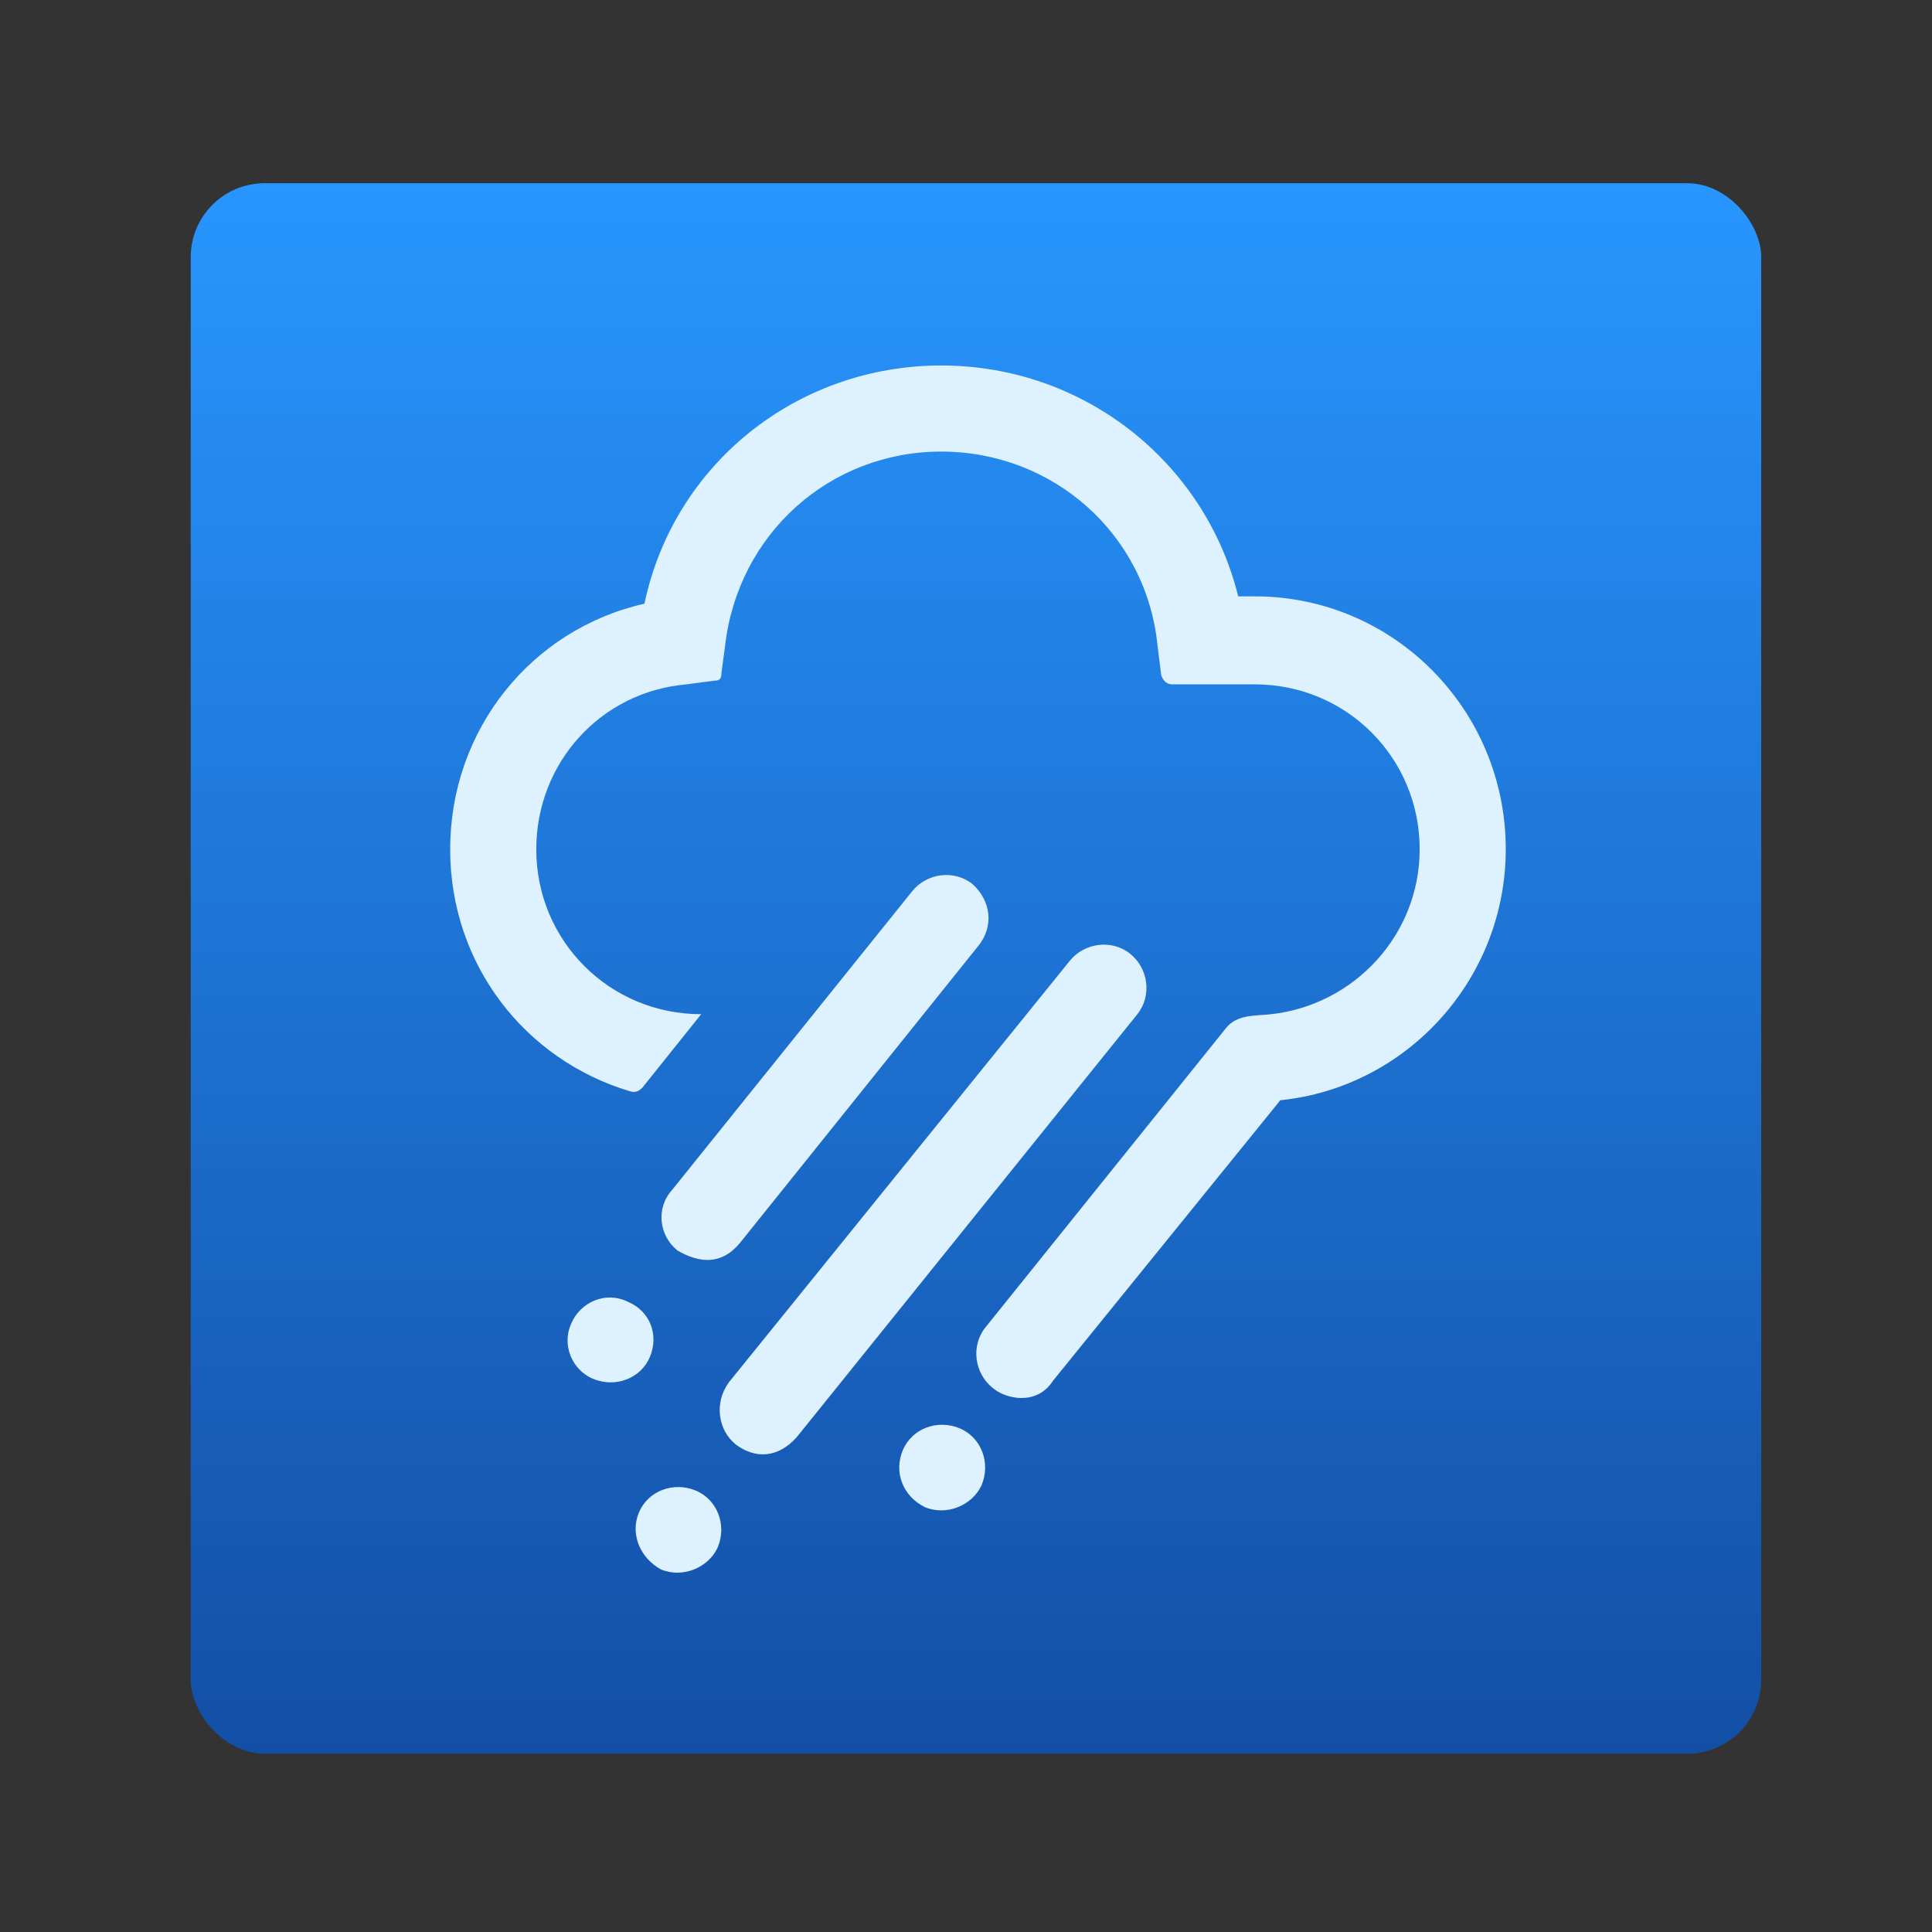 <?xml version="1.0" encoding="UTF-8" standalone="no"?>
<!-- Created with Inkscape (http://www.inkscape.org/) -->

<svg
   xmlns:osb="http://www.openswatchbook.org/uri/2009/osb"
   xmlns:dc="http://purl.org/dc/elements/1.1/"
   xmlns:cc="http://creativecommons.org/ns#"
   xmlns:rdf="http://www.w3.org/1999/02/22-rdf-syntax-ns#"
   xmlns:svg="http://www.w3.org/2000/svg"
   xmlns="http://www.w3.org/2000/svg"
   xmlns:xlink="http://www.w3.org/1999/xlink"
   xmlns:sodipodi="http://sodipodi.sourceforge.net/DTD/sodipodi-0.dtd"
   xmlns:inkscape="http://www.inkscape.org/namespaces/inkscape"
   width="64"
   height="64"
   id="svg3809"
   version="1.1"
   inkscape:version="0.91 r13725"
   sodipodi:docname="weather-freezing-rain.svg">
  <rect width="100%" height="100%" fill="#333333" stroke="none"/>
  <defs
     id="defs3811">
    <linearGradient
       inkscape:collect="always"
       xlink:href="#linearGradient4760"
       id="linearGradient4222"
       x1="409.571"
       y1="542.798"
       x2="409.571"
       y2="507.798"
       gradientUnits="userSpaceOnUse"
       gradientTransform="matrix(1.273,0,0,1.647,243.472,-674.44)" />
    <linearGradient
       id="linearGradient4207"
       osb:paint="gradient">
      <stop
         style="stop-color:#3498db;stop-opacity:1;"
         offset="0"
         id="stop3371" />
      <stop
         style="stop-color:#3498db;stop-opacity:0;"
         offset="1"
         id="stop3373" />
    </linearGradient>
    <linearGradient
       inkscape:collect="always"
       id="linearGradient4760">
      <stop
         style="stop-color:#124da4;stop-opacity:1"
         offset="0"
         id="stop4762" />
      <stop
         style="stop-color:#2896ff;stop-opacity:1"
         offset="1"
         id="stop4764" />
    </linearGradient>
  </defs>
  <sodipodi:namedview
     id="base"
     pagecolor="#ffffff"
     bordercolor="#666666"
     borderopacity="1.0"
     inkscape:pageopacity="0.0"
     inkscape:pageshadow="2"
     inkscape:zoom="4"
     inkscape:cx="-15.897977"
     inkscape:cy="43.374999"
     inkscape:document-units="px"
     inkscape:current-layer="g4173"
     showgrid="true"
     fit-margin-top="0"
     fit-margin-left="0"
     fit-margin-right="0"
     fit-margin-bottom="0"
     inkscape:snap-bbox="true"
     inkscape:window-width="1366"
     inkscape:window-height="634"
     inkscape:window-x="0"
     inkscape:window-y="36"
     inkscape:window-maximized="1"
     inkscape:showpageshadow="false"
     borderlayer="true"
     showguides="true">
    <inkscape:grid
       type="xygrid"
       id="grid3830"
       empspacing="5"
       visible="true"
       enabled="true"
       snapvisiblegridlinesonly="true"
       originx="21"
       originy="21" />
    <sodipodi:guide
       position="-2.265625e-06,9.9121092e-07"
       orientation="-64,0"
       id="guide4172" />
    <sodipodi:guide
       position="-2.265625e-06,64"
       orientation="0,64"
       id="guide4174" />
    <sodipodi:guide
       position="64,64"
       orientation="64,0"
       id="guide4176" />
    <sodipodi:guide
       position="64,9.9121092e-07"
       orientation="0,-64"
       id="guide4178" />
    <sodipodi:guide
       position="3,6"
       orientation="0,58"
       id="guide4182" />
    <sodipodi:guide
       position="61,58"
       orientation="0,-58"
       id="guide4186" />
    <sodipodi:guide
       position="6,58"
       orientation="52,0"
       id="guide4197" />
    <sodipodi:guide
       position="58,6"
       orientation="-52,0"
       id="guide4201" />
    <sodipodi:guide
       position="20,20"
       orientation="-24,0"
       id="guide4323" />
    <sodipodi:guide
       position="44,44"
       orientation="24,0"
       id="guide4327" />
    <sodipodi:guide
       position="44,20"
       orientation="0,-24"
       id="guide4329" />
    <sodipodi:guide
       position="20,51"
       orientation="24,0"
       id="guide4245" />
    <sodipodi:guide
       position="20,27"
       orientation="0,24"
       id="guide4247" />
    <sodipodi:guide
       position="44,27"
       orientation="-24,0"
       id="guide4249" />
    <sodipodi:guide
       position="-39,21"
       orientation="0,-24"
       id="guide4251" />
  </sodipodi:namedview>
  <g
     inkscape:label="Layer 1"
     inkscape:groupmode="layer"
     id="layer1"
     transform="translate(-736.857,-157.934)">
    <g
       id="g4418"
       transform="matrix(0.929,0,0,0.929,54.918,13.567)">
      <g
         id="g4173"
         transform="translate(5.385,-7.468048e-7)">
        <rect
           ry="2.635"
           y="161.934"
           x="735.473"
           height="56"
           width="56"
           id="rect4195"
           style="opacity:1;fill:url(#linearGradient4222);fill-opacity:1.0;stroke:none;stroke-width:0.2;stroke-linecap:round;stroke-linejoin:round;stroke-miterlimit:4;stroke-dasharray:none;stroke-opacity:1" />
        <g
           style="font-style:normal;font-weight:normal;font-size:86.154px;line-height:125%;font-family:sans-serif;letter-spacing:0px;word-spacing:0px;fill:#def1fe;fill-opacity:1;stroke:none;stroke-width:1px;stroke-linecap:butt;stroke-linejoin:miter;stroke-opacity:1"
           id="text4171"
           transform="matrix(2.427,0,0,2.427,-651.478,-229.743)">
          <path
             d="m 586.857,167.453 c -0.485,-1.965 -2.262,-3.392 -4.362,-3.392 -2.127,0 -3.931,1.454 -4.362,3.5 -1.669,0.377 -2.854,1.858 -2.854,3.608 0,1.696 1.104,3.096 2.638,3.554 0.081,0.027 0.135,0 0.188,-0.054 l 0.862,-1.077 c -1.346,0 -2.423,-1.077 -2.423,-2.423 0,-1.265 0.942,-2.315 2.208,-2.423 l 0.404,-0.054 c 0.081,0 0.108,-0.027 0.108,-0.108 l 0.054,-0.404 c 0.188,-1.642 1.535,-2.854 3.177,-2.854 1.642,0 3.015,1.212 3.177,2.854 l 0.054,0.431 c 0.027,0.081 0.081,0.135 0.162,0.135 l 1.212,0 c 1.346,0 2.423,1.077 2.423,2.423 0,1.265 -0.969,2.288 -2.181,2.423 -0.242,0.027 -0.512,0 -0.673,0.215 l -3.527,4.388 c -0.215,0.269 -0.162,0.673 0.108,0.888 0.188,0.162 0.646,0.269 0.888,-0.108 l 3.338,-4.119 c 1.858,-0.188 3.312,-1.777 3.312,-3.688 0,-2.046 -1.642,-3.715 -3.688,-3.715 l -0.242,0 z m -3.823,5.142 c 0.242,-0.296 0.188,-0.673 -0.081,-0.915 -0.269,-0.215 -0.673,-0.162 -0.888,0.108 l -3.527,4.388 c -0.242,0.269 -0.188,0.673 0.081,0.888 0.323,0.188 0.646,0.215 0.915,-0.108 l 3.5,-4.362 z m -3.662,6.408 c -0.215,0.296 -0.162,0.7 0.108,0.915 0.296,0.215 0.619,0.188 0.888,-0.108 l 5.008,-6.219 c 0.215,-0.269 0.162,-0.673 -0.108,-0.888 -0.269,-0.215 -0.673,-0.162 -0.888,0.108 l -5.008,6.192 z m -1.158,-0.377 c 0.135,-0.323 0,-0.673 -0.323,-0.808 -0.323,-0.162 -0.7,0 -0.835,0.323 -0.135,0.296 0,0.673 0.323,0.808 0.323,0.135 0.7,0 0.835,-0.323 z m 4.55,1.05 c -0.323,-0.135 -0.7,0 -0.835,0.323 -0.135,0.323 0,0.673 0.323,0.835 0.323,0.135 0.7,-0.027 0.835,-0.323 0.135,-0.323 0,-0.7 -0.323,-0.835 z m -3.877,0.915 c -0.323,-0.135 -0.7,0 -0.835,0.323 -0.135,0.323 0.027,0.673 0.323,0.835 0.323,0.135 0.7,-0.027 0.835,-0.323 0.135,-0.323 0,-0.7 -0.323,-0.835 z"
             style="font-style:normal;font-variant:normal;font-weight:normal;font-stretch:normal;font-size:26.923px;font-family:'artill clean weather icons';-inkscape-font-specification:'artill clean weather icons';fill:#def1fe;fill-opacity:1"
             id="path4176"
             inkscape:connector-curvature="0" />
        </g>
      </g>
    </g>
  </g>
</svg>
